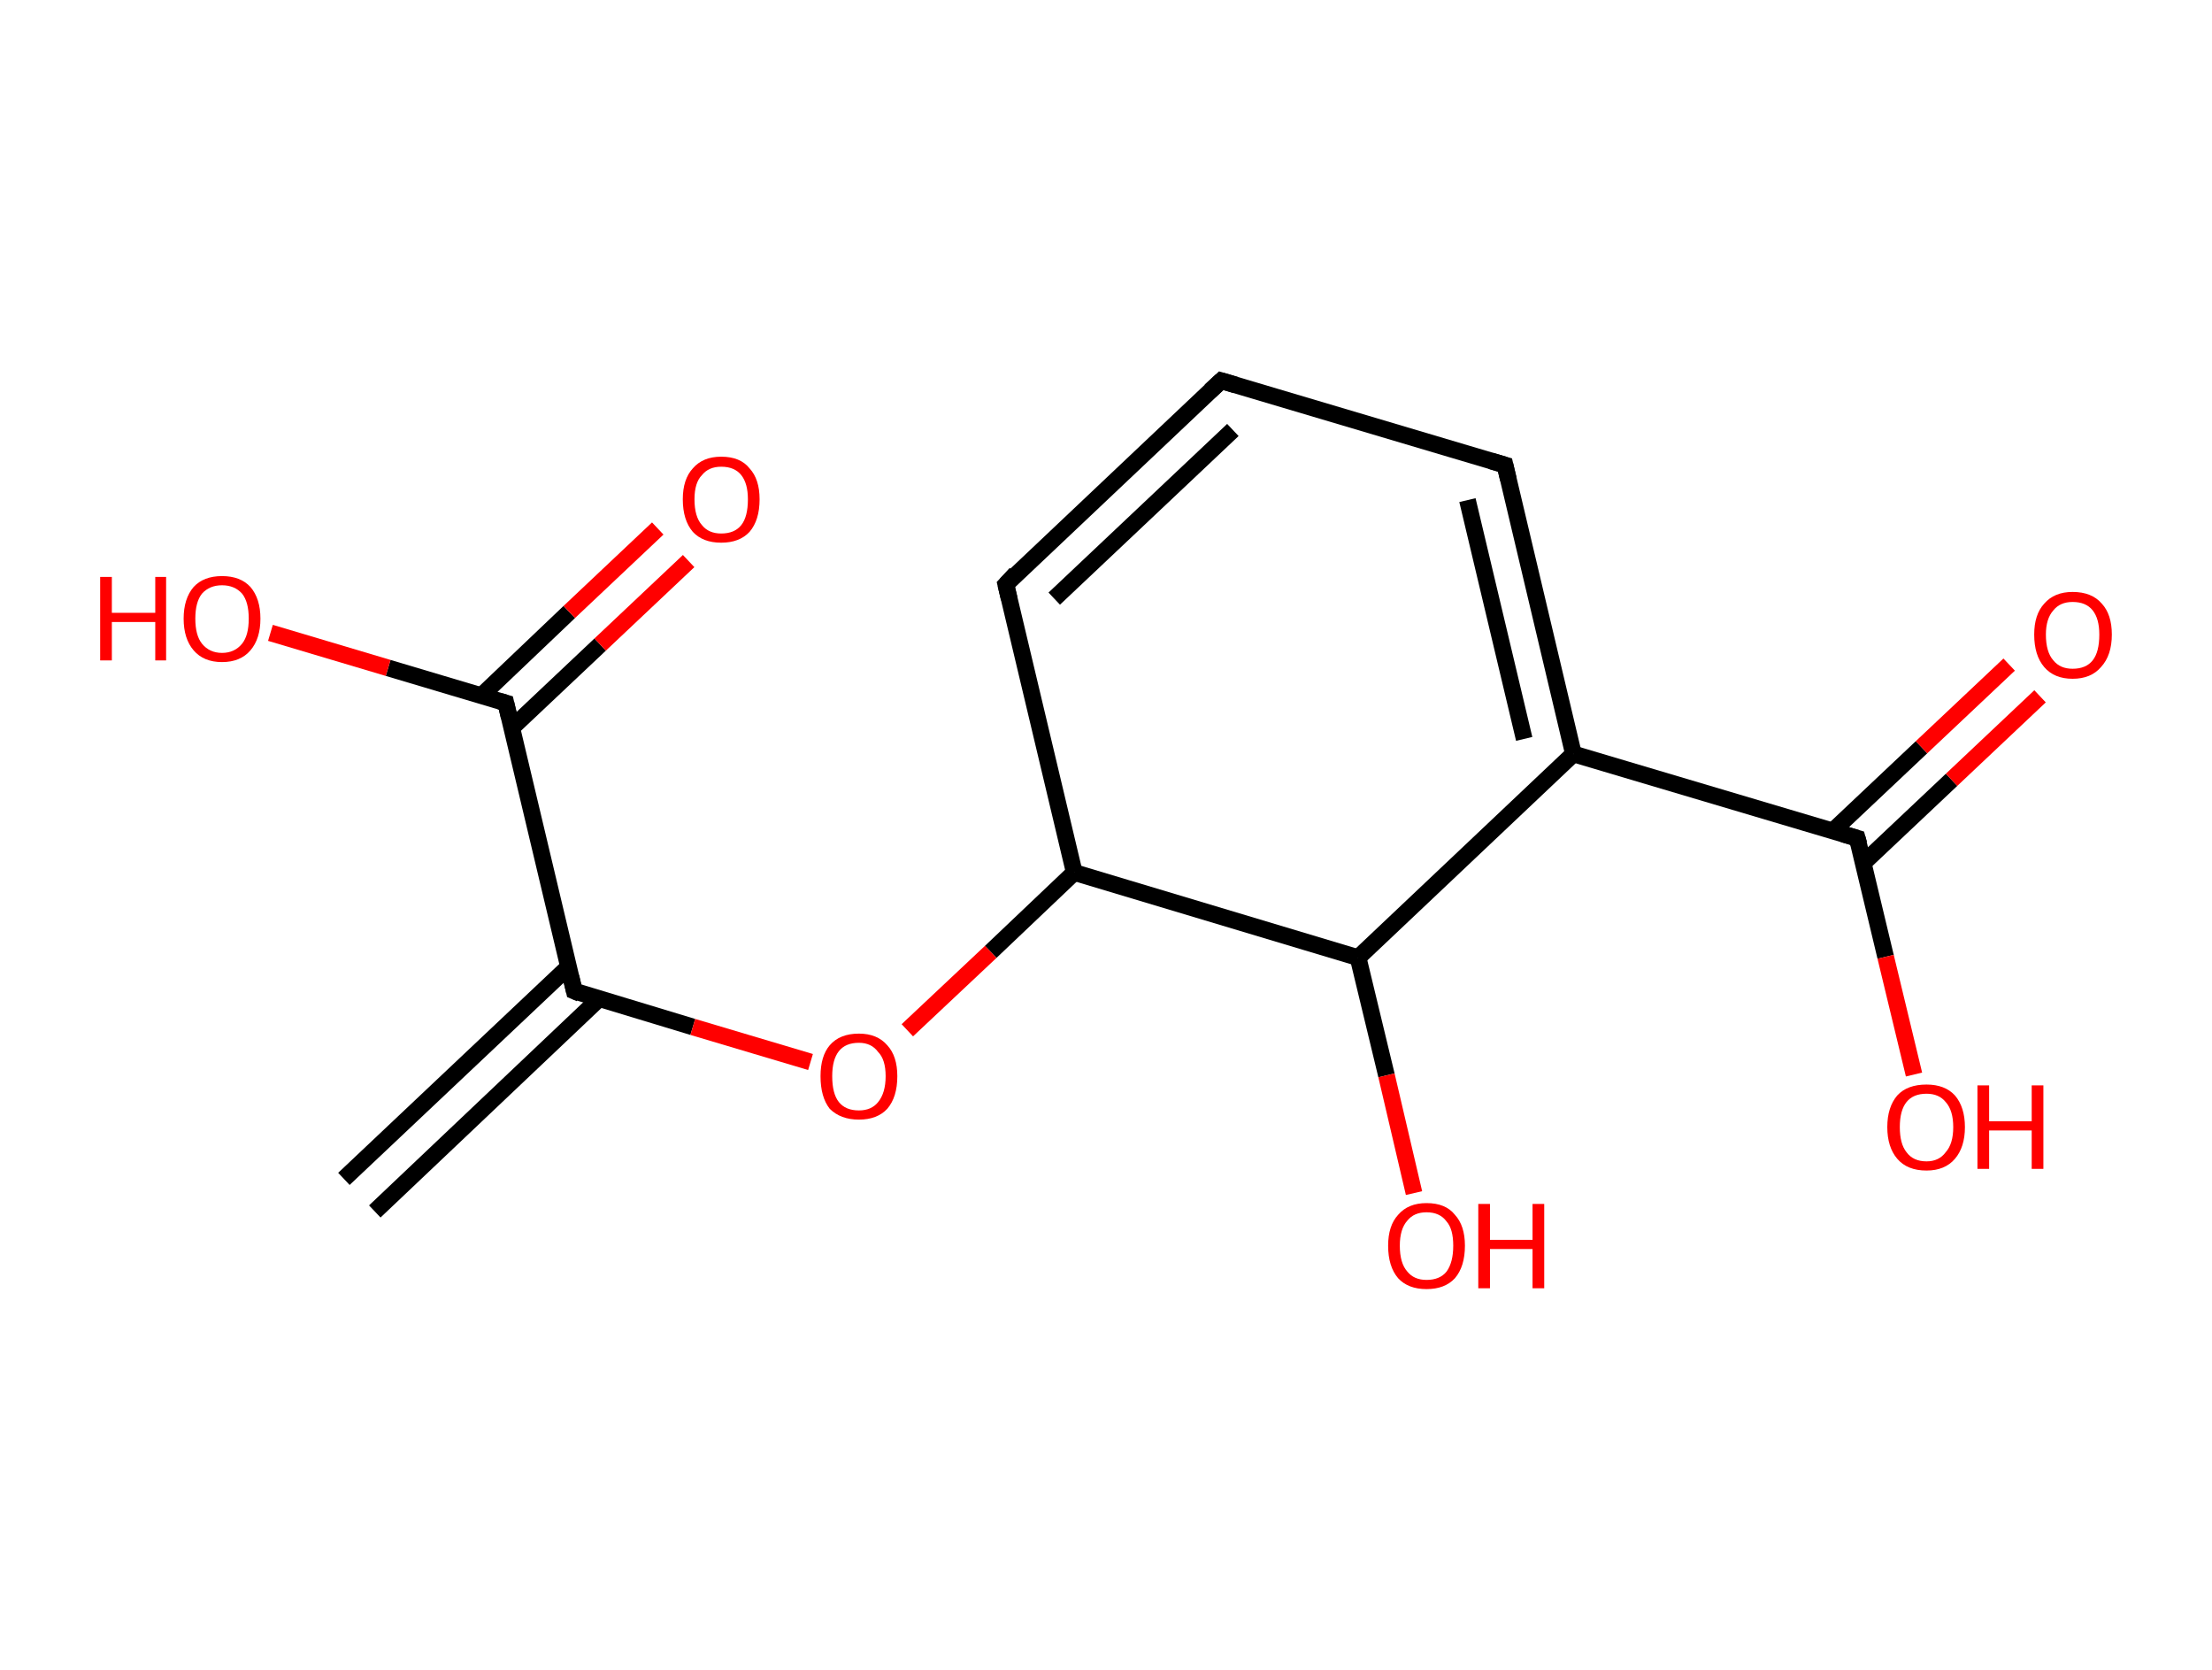 <?xml version='1.0' encoding='ASCII' standalone='yes'?>
<svg xmlns="http://www.w3.org/2000/svg" xmlns:rdkit="http://www.rdkit.org/xml" xmlns:xlink="http://www.w3.org/1999/xlink" version="1.1" baseProfile="full" xml:space="preserve" width="265px" height="200px" viewBox="0 0 265 200">
<!-- END OF HEADER -->
<rect style="opacity:1.0;fill:#FFFFFF;stroke:none" width="265.0" height="200.0" x="0.0" y="0.0"> </rect>
<path class="bond-0 atom-0 atom-1" d="M 41.2,141.2 L 68.1,115.8" style="fill:none;fill-rule:evenodd;stroke:#000000;stroke-width:2.0px;stroke-linecap:butt;stroke-linejoin:miter;stroke-opacity:1"/>
<path class="bond-0 atom-0 atom-1" d="M 44.9,145.1 L 71.8,119.6" style="fill:none;fill-rule:evenodd;stroke:#000000;stroke-width:2.0px;stroke-linecap:butt;stroke-linejoin:miter;stroke-opacity:1"/>
<path class="bond-1 atom-1 atom-2" d="M 68.8,118.7 L 83.0,123.0" style="fill:none;fill-rule:evenodd;stroke:#000000;stroke-width:2.0px;stroke-linecap:butt;stroke-linejoin:miter;stroke-opacity:1"/>
<path class="bond-1 atom-1 atom-2" d="M 83.0,123.0 L 97.1,127.2" style="fill:none;fill-rule:evenodd;stroke:#FF0000;stroke-width:2.0px;stroke-linecap:butt;stroke-linejoin:miter;stroke-opacity:1"/>
<path class="bond-2 atom-2 atom-3" d="M 108.7,123.4 L 118.7,114.0" style="fill:none;fill-rule:evenodd;stroke:#FF0000;stroke-width:2.0px;stroke-linecap:butt;stroke-linejoin:miter;stroke-opacity:1"/>
<path class="bond-2 atom-2 atom-3" d="M 118.7,114.0 L 128.7,104.5" style="fill:none;fill-rule:evenodd;stroke:#000000;stroke-width:2.0px;stroke-linecap:butt;stroke-linejoin:miter;stroke-opacity:1"/>
<path class="bond-3 atom-3 atom-4" d="M 128.7,104.5 L 120.5,70.0" style="fill:none;fill-rule:evenodd;stroke:#000000;stroke-width:2.0px;stroke-linecap:butt;stroke-linejoin:miter;stroke-opacity:1"/>
<path class="bond-4 atom-4 atom-5" d="M 120.5,70.0 L 146.3,45.6" style="fill:none;fill-rule:evenodd;stroke:#000000;stroke-width:2.0px;stroke-linecap:butt;stroke-linejoin:miter;stroke-opacity:1"/>
<path class="bond-4 atom-4 atom-5" d="M 126.3,71.7 L 147.7,51.5" style="fill:none;fill-rule:evenodd;stroke:#000000;stroke-width:2.0px;stroke-linecap:butt;stroke-linejoin:miter;stroke-opacity:1"/>
<path class="bond-5 atom-5 atom-6" d="M 146.3,45.6 L 180.3,55.7" style="fill:none;fill-rule:evenodd;stroke:#000000;stroke-width:2.0px;stroke-linecap:butt;stroke-linejoin:miter;stroke-opacity:1"/>
<path class="bond-6 atom-6 atom-7" d="M 180.3,55.7 L 188.5,90.3" style="fill:none;fill-rule:evenodd;stroke:#000000;stroke-width:2.0px;stroke-linecap:butt;stroke-linejoin:miter;stroke-opacity:1"/>
<path class="bond-6 atom-6 atom-7" d="M 175.8,59.9 L 182.6,88.5" style="fill:none;fill-rule:evenodd;stroke:#000000;stroke-width:2.0px;stroke-linecap:butt;stroke-linejoin:miter;stroke-opacity:1"/>
<path class="bond-7 atom-7 atom-8" d="M 188.5,90.3 L 222.5,100.4" style="fill:none;fill-rule:evenodd;stroke:#000000;stroke-width:2.0px;stroke-linecap:butt;stroke-linejoin:miter;stroke-opacity:1"/>
<path class="bond-8 atom-8 atom-9" d="M 223.2,103.4 L 233.8,93.4" style="fill:none;fill-rule:evenodd;stroke:#000000;stroke-width:2.0px;stroke-linecap:butt;stroke-linejoin:miter;stroke-opacity:1"/>
<path class="bond-8 atom-8 atom-9" d="M 233.8,93.4 L 244.4,83.4" style="fill:none;fill-rule:evenodd;stroke:#FF0000;stroke-width:2.0px;stroke-linecap:butt;stroke-linejoin:miter;stroke-opacity:1"/>
<path class="bond-8 atom-8 atom-9" d="M 219.6,99.5 L 230.2,89.5" style="fill:none;fill-rule:evenodd;stroke:#000000;stroke-width:2.0px;stroke-linecap:butt;stroke-linejoin:miter;stroke-opacity:1"/>
<path class="bond-8 atom-8 atom-9" d="M 230.2,89.5 L 240.7,79.6" style="fill:none;fill-rule:evenodd;stroke:#FF0000;stroke-width:2.0px;stroke-linecap:butt;stroke-linejoin:miter;stroke-opacity:1"/>
<path class="bond-9 atom-8 atom-10" d="M 222.5,100.4 L 225.9,114.6" style="fill:none;fill-rule:evenodd;stroke:#000000;stroke-width:2.0px;stroke-linecap:butt;stroke-linejoin:miter;stroke-opacity:1"/>
<path class="bond-9 atom-8 atom-10" d="M 225.9,114.6 L 229.3,128.7" style="fill:none;fill-rule:evenodd;stroke:#FF0000;stroke-width:2.0px;stroke-linecap:butt;stroke-linejoin:miter;stroke-opacity:1"/>
<path class="bond-10 atom-7 atom-11" d="M 188.5,90.3 L 162.7,114.7" style="fill:none;fill-rule:evenodd;stroke:#000000;stroke-width:2.0px;stroke-linecap:butt;stroke-linejoin:miter;stroke-opacity:1"/>
<path class="bond-11 atom-11 atom-12" d="M 162.7,114.7 L 166.1,128.8" style="fill:none;fill-rule:evenodd;stroke:#000000;stroke-width:2.0px;stroke-linecap:butt;stroke-linejoin:miter;stroke-opacity:1"/>
<path class="bond-11 atom-11 atom-12" d="M 166.1,128.8 L 169.4,142.9" style="fill:none;fill-rule:evenodd;stroke:#FF0000;stroke-width:2.0px;stroke-linecap:butt;stroke-linejoin:miter;stroke-opacity:1"/>
<path class="bond-12 atom-1 atom-13" d="M 68.8,118.7 L 60.6,84.2" style="fill:none;fill-rule:evenodd;stroke:#000000;stroke-width:2.0px;stroke-linecap:butt;stroke-linejoin:miter;stroke-opacity:1"/>
<path class="bond-13 atom-13 atom-14" d="M 61.3,87.2 L 71.9,77.2" style="fill:none;fill-rule:evenodd;stroke:#000000;stroke-width:2.0px;stroke-linecap:butt;stroke-linejoin:miter;stroke-opacity:1"/>
<path class="bond-13 atom-13 atom-14" d="M 71.9,77.2 L 82.5,67.2" style="fill:none;fill-rule:evenodd;stroke:#FF0000;stroke-width:2.0px;stroke-linecap:butt;stroke-linejoin:miter;stroke-opacity:1"/>
<path class="bond-13 atom-13 atom-14" d="M 57.7,83.3 L 68.2,73.3" style="fill:none;fill-rule:evenodd;stroke:#000000;stroke-width:2.0px;stroke-linecap:butt;stroke-linejoin:miter;stroke-opacity:1"/>
<path class="bond-13 atom-13 atom-14" d="M 68.2,73.3 L 78.8,63.3" style="fill:none;fill-rule:evenodd;stroke:#FF0000;stroke-width:2.0px;stroke-linecap:butt;stroke-linejoin:miter;stroke-opacity:1"/>
<path class="bond-14 atom-13 atom-15" d="M 60.6,84.2 L 46.5,80.0" style="fill:none;fill-rule:evenodd;stroke:#000000;stroke-width:2.0px;stroke-linecap:butt;stroke-linejoin:miter;stroke-opacity:1"/>
<path class="bond-14 atom-13 atom-15" d="M 46.5,80.0 L 32.4,75.8" style="fill:none;fill-rule:evenodd;stroke:#FF0000;stroke-width:2.0px;stroke-linecap:butt;stroke-linejoin:miter;stroke-opacity:1"/>
<path class="bond-15 atom-11 atom-3" d="M 162.7,114.7 L 128.7,104.5" style="fill:none;fill-rule:evenodd;stroke:#000000;stroke-width:2.0px;stroke-linecap:butt;stroke-linejoin:miter;stroke-opacity:1"/>
<path d="M 69.5,119.0 L 68.8,118.7 L 68.4,117.0" style="fill:none;stroke:#000000;stroke-width:2.0px;stroke-linecap:butt;stroke-linejoin:miter;stroke-opacity:1;"/>
<path d="M 120.9,71.7 L 120.5,70.0 L 121.7,68.7" style="fill:none;stroke:#000000;stroke-width:2.0px;stroke-linecap:butt;stroke-linejoin:miter;stroke-opacity:1;"/>
<path d="M 145.0,46.8 L 146.3,45.6 L 148.0,46.1" style="fill:none;stroke:#000000;stroke-width:2.0px;stroke-linecap:butt;stroke-linejoin:miter;stroke-opacity:1;"/>
<path d="M 178.6,55.2 L 180.3,55.7 L 180.7,57.4" style="fill:none;stroke:#000000;stroke-width:2.0px;stroke-linecap:butt;stroke-linejoin:miter;stroke-opacity:1;"/>
<path d="M 220.8,99.9 L 222.5,100.4 L 222.7,101.1" style="fill:none;stroke:#000000;stroke-width:2.0px;stroke-linecap:butt;stroke-linejoin:miter;stroke-opacity:1;"/>
<path d="M 61.0,85.9 L 60.6,84.2 L 59.9,84.0" style="fill:none;stroke:#000000;stroke-width:2.0px;stroke-linecap:butt;stroke-linejoin:miter;stroke-opacity:1;"/>
<path class="atom-2" d="M 98.3 128.9 Q 98.3 126.5, 99.4 125.2 Q 100.6 123.8, 102.9 123.8 Q 105.1 123.8, 106.3 125.2 Q 107.5 126.5, 107.5 128.9 Q 107.5 131.4, 106.3 132.8 Q 105.1 134.1, 102.9 134.1 Q 100.7 134.1, 99.4 132.8 Q 98.3 131.4, 98.3 128.9 M 102.9 133.0 Q 104.4 133.0, 105.2 132.0 Q 106.1 130.9, 106.1 128.9 Q 106.1 126.9, 105.2 126.0 Q 104.4 124.9, 102.9 124.9 Q 101.3 124.9, 100.5 125.9 Q 99.7 126.9, 99.7 128.9 Q 99.7 131.0, 100.5 132.0 Q 101.3 133.0, 102.9 133.0 " fill="#FF0000"/>
<path class="atom-9" d="M 243.7 76.0 Q 243.7 73.6, 244.9 72.3 Q 246.1 70.9, 248.3 70.9 Q 250.6 70.9, 251.8 72.3 Q 253.0 73.6, 253.0 76.0 Q 253.0 78.5, 251.7 79.9 Q 250.5 81.3, 248.3 81.3 Q 246.1 81.3, 244.9 79.9 Q 243.7 78.5, 243.7 76.0 M 248.3 80.1 Q 249.9 80.1, 250.7 79.1 Q 251.5 78.1, 251.5 76.0 Q 251.5 74.1, 250.7 73.1 Q 249.9 72.1, 248.3 72.1 Q 246.8 72.1, 246.0 73.1 Q 245.1 74.1, 245.1 76.0 Q 245.1 78.1, 246.0 79.1 Q 246.8 80.1, 248.3 80.1 " fill="#FF0000"/>
<path class="atom-10" d="M 226.1 135.0 Q 226.1 132.6, 227.3 131.2 Q 228.5 129.9, 230.8 129.9 Q 233.0 129.9, 234.2 131.2 Q 235.4 132.6, 235.4 135.0 Q 235.4 137.4, 234.2 138.8 Q 233.0 140.2, 230.8 140.2 Q 228.5 140.2, 227.3 138.8 Q 226.1 137.4, 226.1 135.0 M 230.8 139.1 Q 232.3 139.1, 233.1 138.0 Q 234.0 137.0, 234.0 135.0 Q 234.0 133.0, 233.1 132.0 Q 232.3 131.0, 230.8 131.0 Q 229.2 131.0, 228.4 132.0 Q 227.6 133.0, 227.6 135.0 Q 227.6 137.0, 228.4 138.0 Q 229.2 139.1, 230.8 139.1 " fill="#FF0000"/>
<path class="atom-10" d="M 236.9 130.0 L 238.3 130.0 L 238.3 134.3 L 243.4 134.3 L 243.4 130.0 L 244.8 130.0 L 244.8 140.0 L 243.4 140.0 L 243.4 135.4 L 238.3 135.4 L 238.3 140.0 L 236.9 140.0 L 236.9 130.0 " fill="#FF0000"/>
<path class="atom-12" d="M 166.3 149.2 Q 166.3 146.8, 167.5 145.5 Q 168.7 144.1, 170.9 144.1 Q 173.2 144.1, 174.3 145.5 Q 175.5 146.8, 175.5 149.2 Q 175.5 151.7, 174.3 153.1 Q 173.1 154.4, 170.9 154.4 Q 168.7 154.4, 167.5 153.1 Q 166.3 151.7, 166.3 149.2 M 170.9 153.3 Q 172.5 153.3, 173.3 152.3 Q 174.1 151.2, 174.1 149.2 Q 174.1 147.2, 173.3 146.3 Q 172.5 145.2, 170.9 145.2 Q 169.4 145.2, 168.6 146.2 Q 167.7 147.2, 167.7 149.2 Q 167.7 151.3, 168.6 152.3 Q 169.4 153.3, 170.9 153.3 " fill="#FF0000"/>
<path class="atom-12" d="M 177.1 144.2 L 178.5 144.2 L 178.5 148.5 L 183.6 148.5 L 183.6 144.2 L 185.0 144.2 L 185.0 154.3 L 183.6 154.3 L 183.6 149.6 L 178.5 149.6 L 178.5 154.3 L 177.1 154.3 L 177.1 144.2 " fill="#FF0000"/>
<path class="atom-14" d="M 81.8 59.8 Q 81.8 57.4, 83.0 56.1 Q 84.2 54.7, 86.4 54.7 Q 88.7 54.7, 89.8 56.1 Q 91.0 57.4, 91.0 59.8 Q 91.0 62.3, 89.8 63.7 Q 88.6 65.0, 86.4 65.0 Q 84.2 65.0, 83.0 63.7 Q 81.8 62.3, 81.8 59.8 M 86.4 63.9 Q 88.0 63.9, 88.8 62.9 Q 89.6 61.9, 89.6 59.8 Q 89.6 57.9, 88.8 56.9 Q 88.0 55.9, 86.4 55.9 Q 84.9 55.9, 84.1 56.9 Q 83.2 57.8, 83.2 59.8 Q 83.2 61.9, 84.1 62.9 Q 84.9 63.9, 86.4 63.9 " fill="#FF0000"/>
<path class="atom-15" d="M 12.0 69.1 L 13.4 69.1 L 13.4 73.4 L 18.6 73.4 L 18.6 69.1 L 19.9 69.1 L 19.9 79.1 L 18.6 79.1 L 18.6 74.5 L 13.4 74.5 L 13.4 79.1 L 12.0 79.1 L 12.0 69.1 " fill="#FF0000"/>
<path class="atom-15" d="M 22.0 74.1 Q 22.0 71.7, 23.2 70.3 Q 24.4 69.0, 26.6 69.0 Q 28.8 69.0, 30.0 70.3 Q 31.2 71.7, 31.2 74.1 Q 31.2 76.5, 30.0 77.9 Q 28.8 79.3, 26.6 79.3 Q 24.4 79.3, 23.2 77.9 Q 22.0 76.5, 22.0 74.1 M 26.6 78.2 Q 28.1 78.2, 29.0 77.1 Q 29.8 76.1, 29.8 74.1 Q 29.8 72.1, 29.0 71.1 Q 28.1 70.1, 26.6 70.1 Q 25.1 70.1, 24.2 71.1 Q 23.4 72.1, 23.4 74.1 Q 23.4 76.1, 24.2 77.1 Q 25.1 78.2, 26.6 78.2 " fill="#FF0000"/>
</svg>
